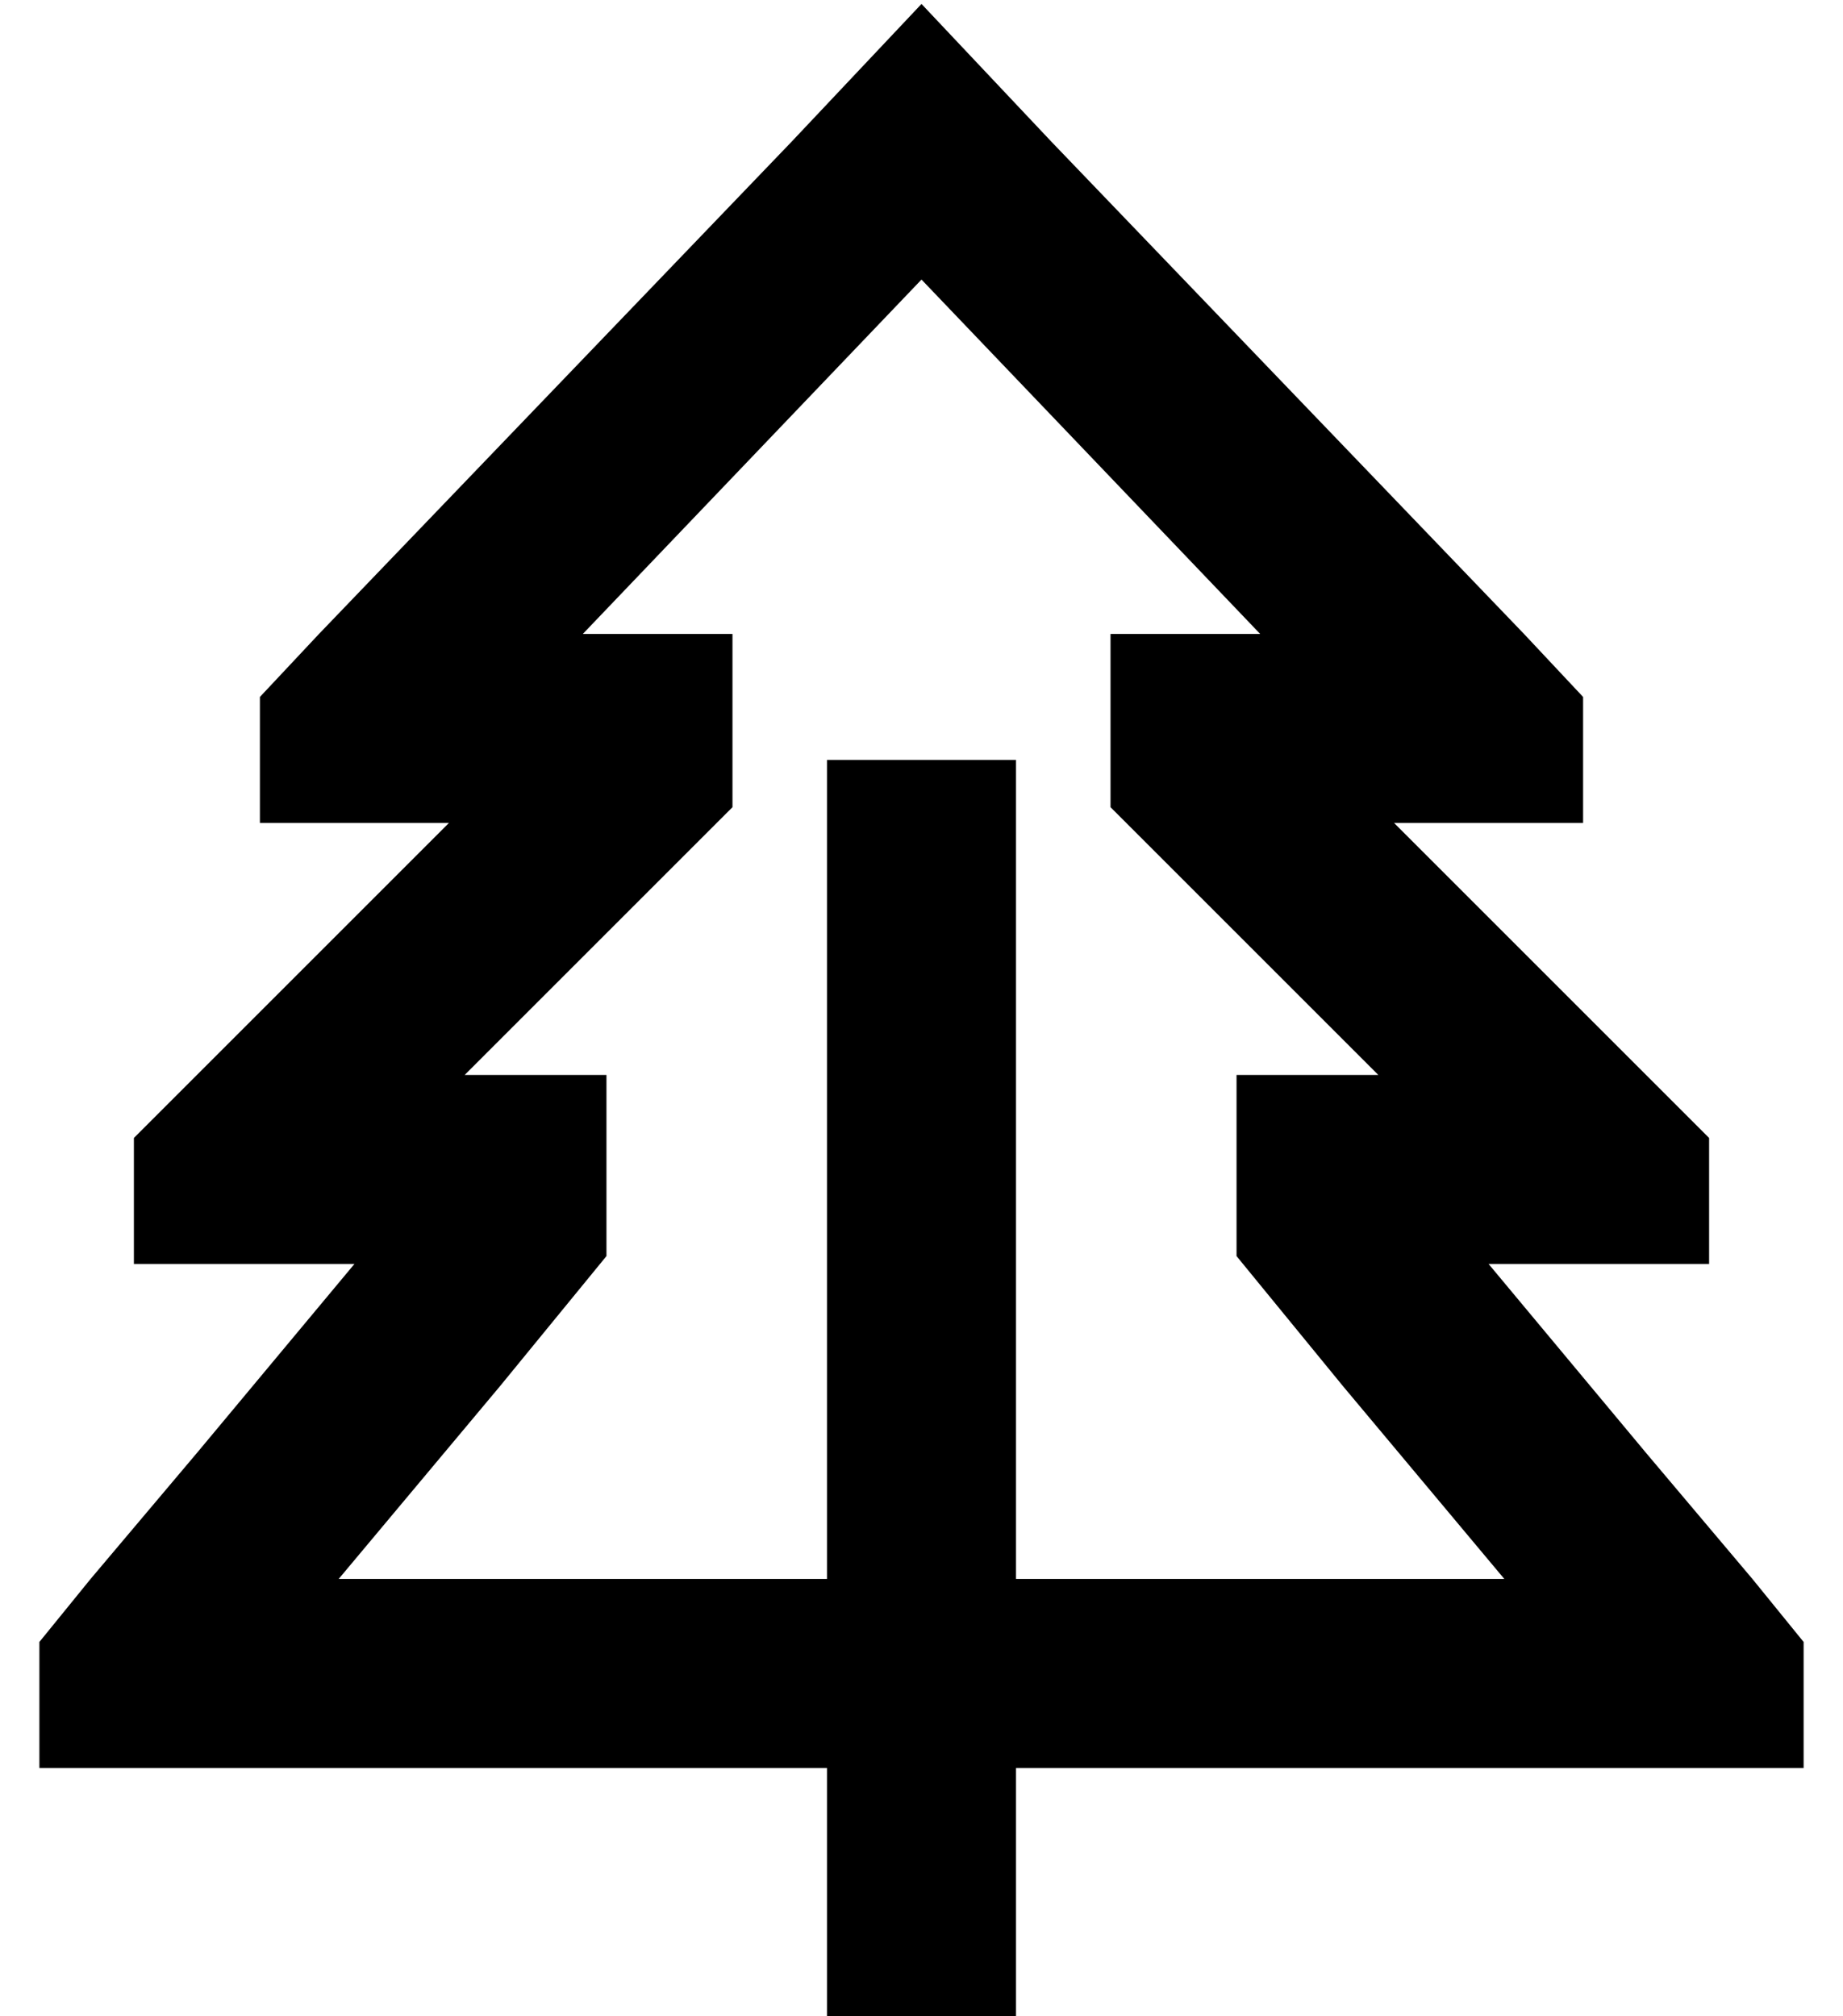 <?xml version="1.0" standalone="no"?>
<!DOCTYPE svg PUBLIC "-//W3C//DTD SVG 1.1//EN" "http://www.w3.org/Graphics/SVG/1.1/DTD/svg11.dtd" >
<svg xmlns="http://www.w3.org/2000/svg" xmlns:xlink="http://www.w3.org/1999/xlink" version="1.1" viewBox="-10 -40 468 512">
   <path fill="currentColor"
d="M392 149v-12v12v-12l-15 -16v0l-120 -125v0l-33 -35v0l-33 35v0l-120 125v0l-15 16v0v12v0v20v0h34h14l-48 48v0l-16 16v0l-16 16v0v24v0v8v0h32h24l-40 48v0l-27 32v0l-13 16v0v32v0h48h152v40v0v24v0h48v0v-24v0v-40v0h152h48v-32v0l-13 -16v0l-27 -32v0l-40 -48v0h8
h48v-8v0v-24v0l-16 -16v0l-16 -16v0l-48 -48v0h12h36v-20v0zM248 361v-184v184v-184v-24v0h-48v0v24v0v184v0h-124v0l41 -49v0l27 -33v0v-46v0h-36v0l30 -30v0l38 -38v0v-44v0h-38v0l86 -90v0l86 90v0h-38v0v44v0l38 38v0l30 30v0h-36v0v46v0l27 33v0l41 49v0h-124v0z" />
</svg>
